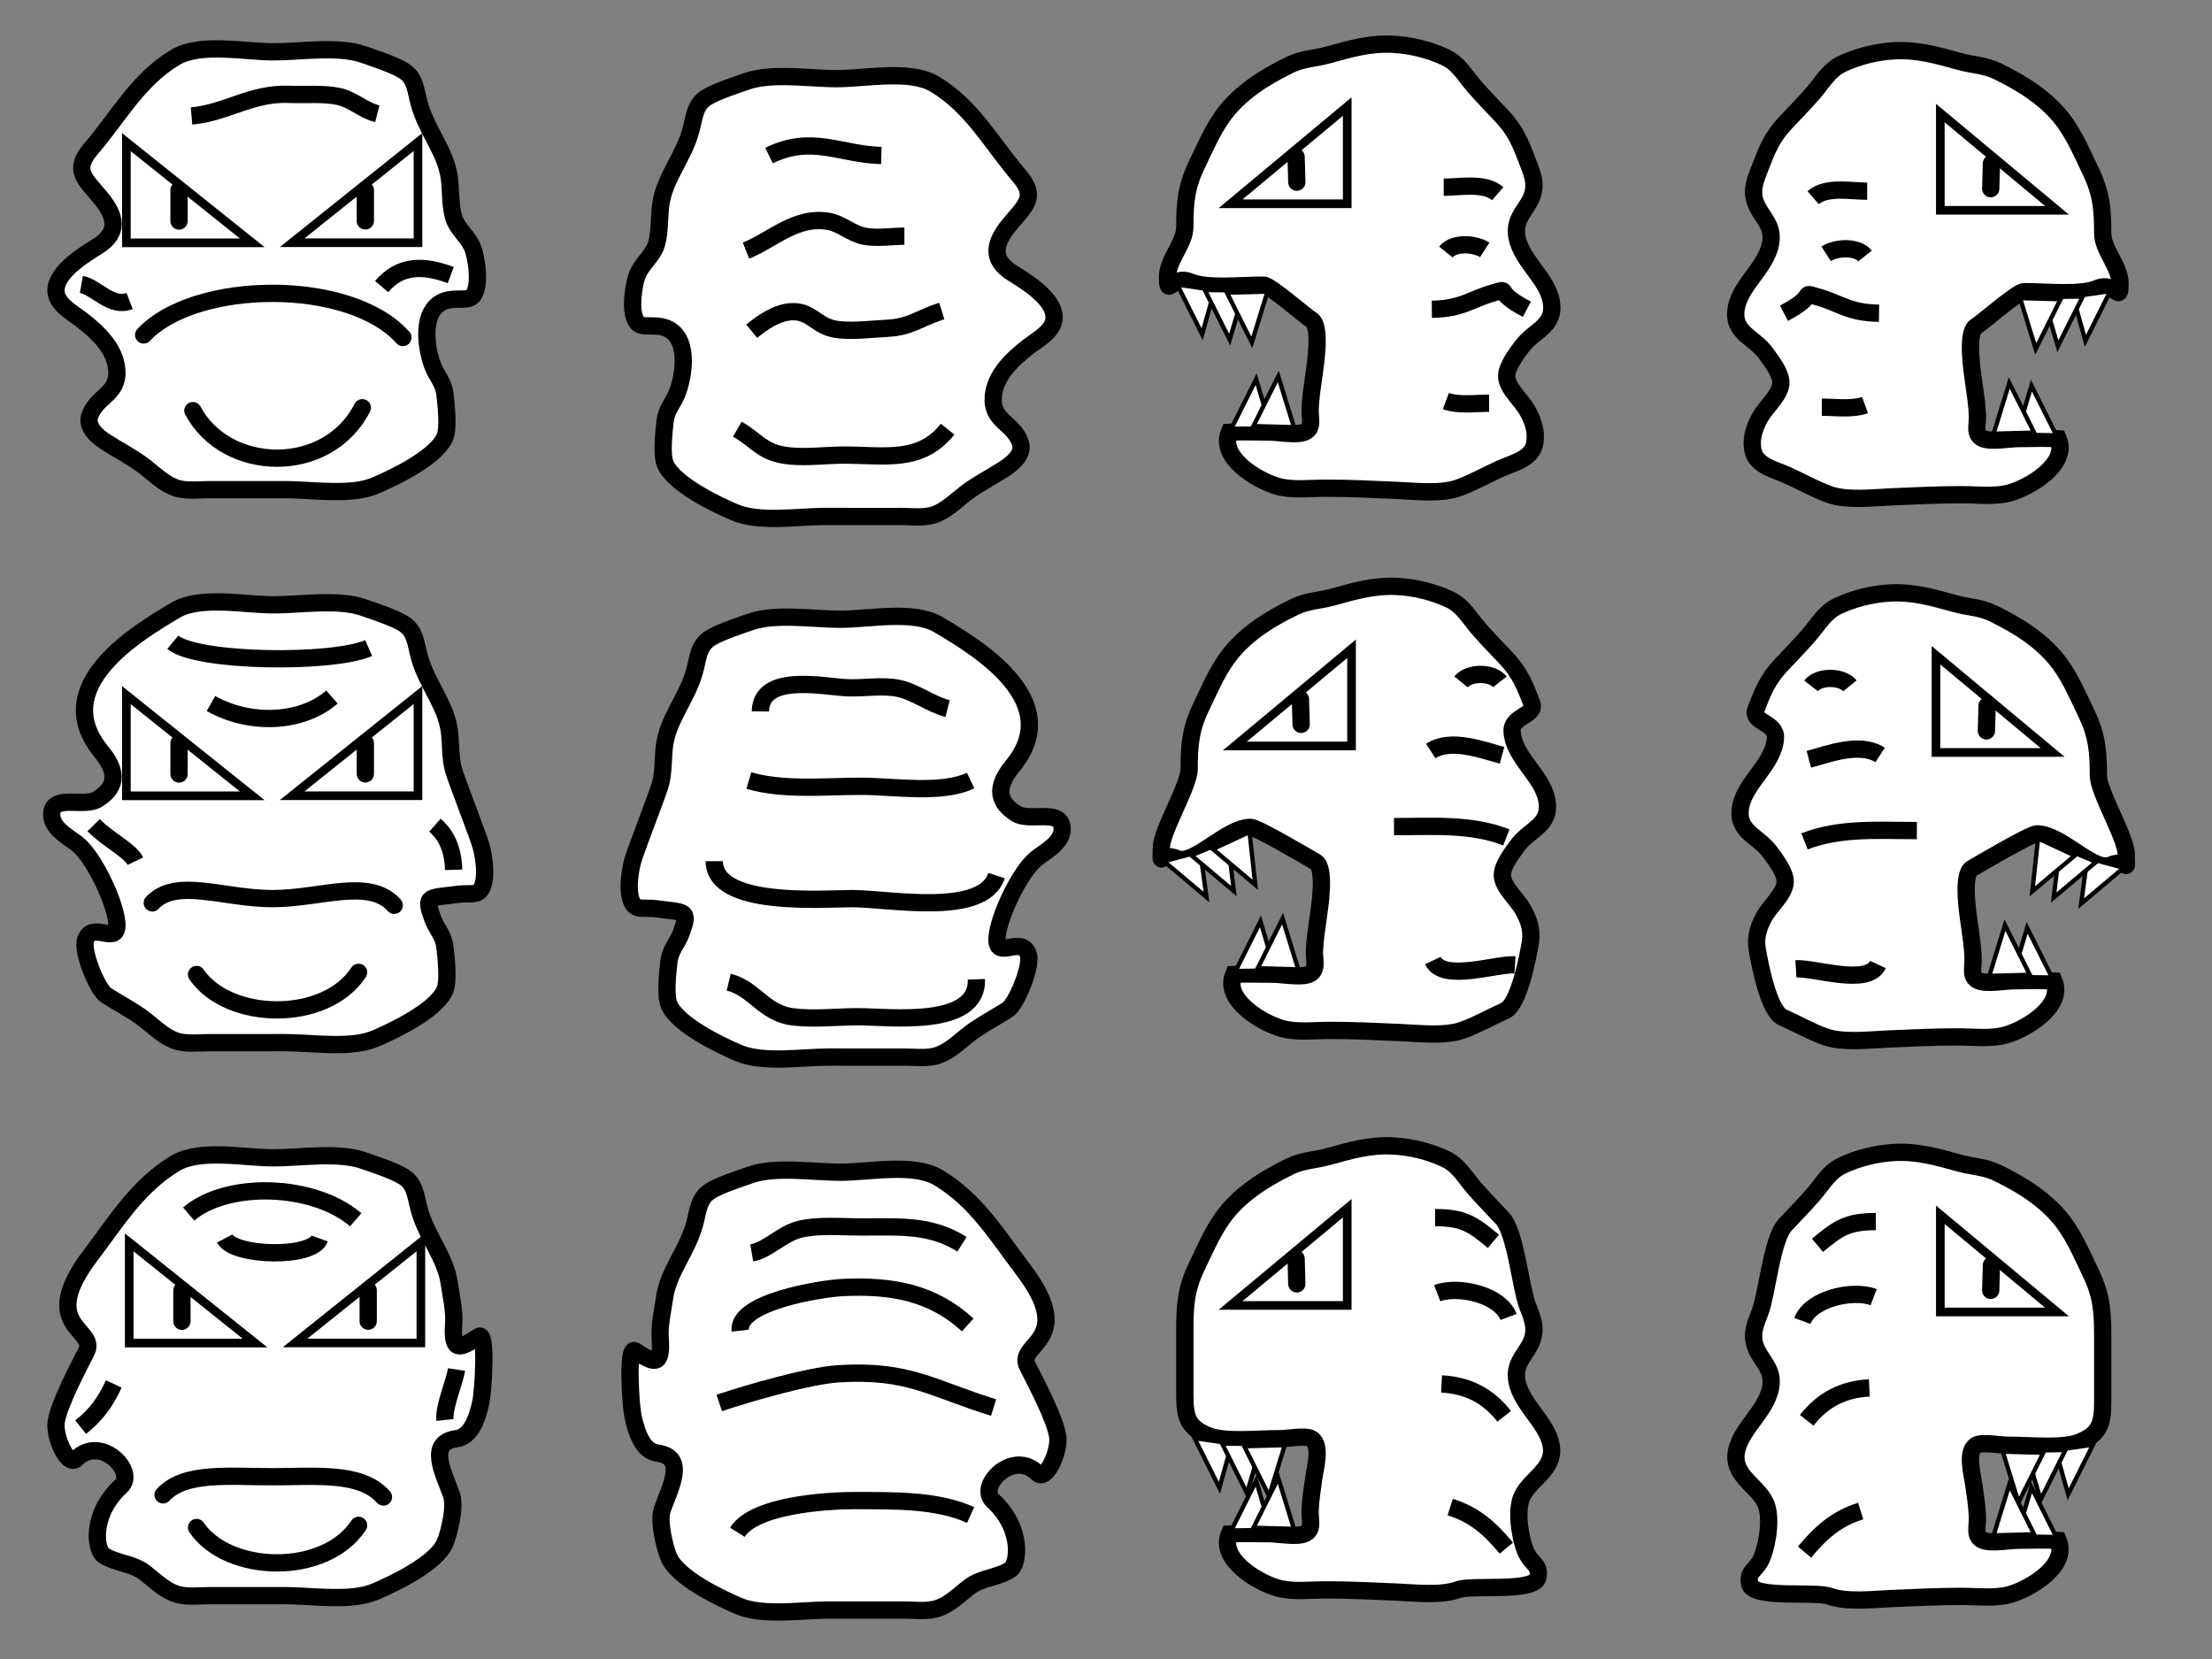 <?xml version="1.0" encoding="utf-8"?>
<!-- Generator: Adobe Illustrator 13.0.0, SVG Export Plug-In . SVG Version: 6.00 Build 14948)  -->
<!DOCTYPE svg PUBLIC "-//W3C//DTD SVG 1.1//EN" "http://www.w3.org/Graphics/SVG/1.1/DTD/svg11.dtd">
<svg version="1.1" xmlns="http://www.w3.org/2000/svg" xmlns:xlink="http://www.w3.org/1999/xlink" x="0px" y="0px"
     width="128px"
     height="96px" viewBox="0 0 128 96" enable-background="new 0 0 128 96" xml:space="preserve">
<rect x="0" y="0" width="128" height="96" fill="#808080" stroke="none"/>
<g id="Colorear">
	<path fill="#FFFFFF" stroke="#000000" d="M10.27-67.74C9.531-67.953,8.965-68.545,8.371-69c-0.716-0.549-1.483-0.928-2.233-1.411
		c-0.495-0.318-1.167-0.868-0.939-1.533c0.396-1.158,1.686-1.23,1.559-2.672c-0.109-1.24-1.111-2.163-2.044-2.885
		c-0.548-0.425-1.586-0.956-1.467-1.831c0.14-1.026,1.626-1.933,2.403-2.417c1.282-0.799,1.034-1.752,0.194-2.779
		c-0.913-1.115-1.661-1.6-0.583-2.855c1.584-1.843,2.726-4.018,4.899-5.307c1.431-0.85,3.994-0.31,5.674-0.31
		c1.547,0,3.713-0.354,5.167,0.144c0.661,0.226,1.802,0.604,2.337,0.936c0.712,0.441,0.704,1.134,0.929,1.938
		c0.441,1.574,1.51,2.722,1.729,4.236c0.105,0.723,0.045,1.632,0.257,2.329c0.217,0.714,0.919,1.156,1.148,1.896
		c0.169,0.548,0.304,1.526,0.183,2.104c-0.201,0.964-0.652,0.638-1.5,0.75c-1.711,0.225-1.531,2.473-1.067,3.769
		c0.251,0.7,0.648,0.974,0.734,1.731c0.068,0.597,0.222,1.952-0.015,2.481c-0.523,1.169-2.905,2.304-3.983,2.771
		c-1.447,0.626-3.657,0.248-5.253,0.248c-1.459,0-2.919,0.008-4.378,0.002c-0.562-0.002-1.197,0.081-1.747-0.048
		C10.339-67.721,10.304-67.73,10.27-67.74z"/>
    <path fill="#FFFFFF" stroke="#000000" d="M10.27-35.74C9.531-35.953,8.965-36.545,8.371-37c-0.716-0.55-1.483-0.929-2.233-1.412
		c-0.495-0.318-1.413-2.533-1.185-3.199c0.396-1.158,1.932,0.437,1.805-1.006c-0.109-1.24-1.357-3.828-2.29-4.551
		C3.919-47.594,2.881-48.125,3-49c0.14-1.026,1.873-0.267,2.649-0.75c1.282-0.799,1.034-1.752,0.194-2.779
		c-3.095-3.782,2.144-6.874,4.316-8.162C11.591-61.54,14.154-61,15.834-61c1.547,0,3.713-0.354,5.167,0.144
		c0.661,0.226,1.802,0.604,2.337,0.936c0.712,0.441,0.704,1.134,0.929,1.938c0.441,1.574,1.51,2.722,1.729,4.236
		c0.105,0.723,0.045,1.632,0.257,2.329c0.217,0.714,1.336,3.573,1.564,4.313C27.986-46.557,28.121-45.578,28-45
		c-0.201,0.965-0.652,0.639-1.5,0.75c-1.711,0.225-1.947,0.057-1.484,1.352c0.251,0.701,0.648,0.975,0.734,1.732
		c0.068,0.596,0.222,1.951-0.015,2.48c-0.523,1.169-2.905,2.305-3.983,2.771c-1.447,0.626-3.657,0.248-5.253,0.248
		c-1.459,0-2.919,0.008-4.378,0.002c-0.562-0.002-1.197,0.08-1.747-0.049C10.339-35.721,10.304-35.73,10.27-35.74z"/>
    <path fill="#FFFFFF" stroke="#000000" d="M10.27-3.74C9.531-3.953,8.965-4.545,8.371-5C7.654-5.55,6.75-5.517,6-6
		c-0.495-0.318-0.757-2.383,1-4c0.916-0.843-1.167-2.999-2.583-1.583c-0.491,0.491-1.286-1.249-1.167-2.125
		c0.14-1.025,1.34-3.265,1.75-4.083c0.667-1.333-2.917-1.417,0.261-5.594c1.472-1.935,2.726-4.018,4.899-5.307
		C11.591-29.54,14.154-29,15.834-29c1.547,0,3.713-0.354,5.167,0.144c0.661,0.226,1.802,0.604,2.337,0.937
		c0.712,0.441,0.704,1.134,0.929,1.938c0.441,1.574,1.51,2.723,1.729,4.236c0.105,0.724,0.31,1.604,0.257,2.33
		c-0.127,1.75,0.389,1.438,1.456,0.75c0.482-0.311,0.246,3.172,0.125,3.75c-0.201,0.964-0.568,2.055-1.417,2.167
		c-1.711,0.225-0.755,1.955-0.292,3.25c0.251,0.701-0.153,2.284-0.39,2.813c-0.523,1.169-2.905,2.305-3.983,2.771
		c-1.447,0.626-3.657,0.248-5.253,0.248c-1.459,0-2.919,0.008-4.378,0.002c-0.562-0.002-1.197,0.08-1.747-0.049
		C10.339-3.721,10.304-3.73,10.27-3.74z"/>
    <path fill="#FFFFFF" stroke="#000000" d="M54.185-34.906c0.738-0.213,1.305-0.805,1.899-1.26c0.716-0.55,1.483-0.929,2.233-1.412
		c0.495-0.318,1.413-2.533,1.185-3.199c-0.396-1.158-1.932,0.437-1.805-1.006c0.109-1.24,1.357-3.828,2.29-4.551
		c0.548-0.426,1.586-0.957,1.467-1.832c-0.14-1.026-1.873-0.267-2.649-0.75c-1.282-0.799-1.034-1.752-0.194-2.779
		c3.095-3.782-2.144-6.874-4.316-8.162c-1.431-0.849-3.994-0.309-5.674-0.309c-1.547,0-3.713-0.354-5.167,0.144
		c-0.661,0.226-1.802,0.604-2.337,0.936c-0.712,0.441-0.704,1.134-0.929,1.938c-0.441,1.574-1.51,2.722-1.729,4.236
		c-0.105,0.723-0.045,1.632-0.257,2.329c-0.217,0.714-1.336,3.573-1.564,4.313c-0.169,0.547-0.304,1.525-0.183,2.104
		c0.201,0.965,0.652,0.639,1.5,0.75c1.711,0.225,1.947,0.057,1.484,1.352c-0.251,0.701-0.648,0.975-0.734,1.732
		c-0.068,0.596-0.222,1.951,0.015,2.48c0.523,1.169,2.905,2.305,3.983,2.771c1.447,0.626,3.657,0.248,5.253,0.248
		c1.459,0,2.919,0.008,4.378,0.002c0.562-0.002,1.197,0.08,1.747-0.049C54.115-34.887,54.15-34.896,54.185-34.906z"/>
    <path fill="#FFFFFF" stroke="#000000" d="M54.185-2.906c0.738-0.213,1.305-0.805,1.899-1.26c0.716-0.55,1.62-0.517,2.371-1
		c0.495-0.318,0.757-2.383-1-4c-0.916-0.843,1.167-2.999,2.583-1.583c0.491,0.491,1.286-1.249,1.167-2.125
		c-0.14-1.025-1.34-3.265-1.75-4.083c-0.667-1.333,2.917-1.417-0.261-5.594c-1.472-1.935-2.726-4.018-4.899-5.307
		c-1.431-0.849-3.994-0.309-5.674-0.309c-1.547,0-3.713-0.354-5.167,0.144c-0.661,0.226-1.802,0.604-2.337,0.937
		c-0.712,0.441-0.704,1.134-0.929,1.938c-0.441,1.574-1.51,2.723-1.729,4.236c-0.105,0.724-0.31,1.604-0.257,2.33
		c0.127,1.75-0.389,1.438-1.456,0.75c-0.482-0.311-0.246,3.172-0.125,3.75c0.201,0.964,0.568,2.055,1.417,2.167
		c1.711,0.225,0.755,1.955,0.292,3.25c-0.251,0.701,0.153,2.284,0.39,2.813c0.523,1.169,2.905,2.305,3.983,2.771
		c1.447,0.626,3.657,0.248,5.253,0.248c1.459,0,2.919,0.008,4.378,0.002c0.562-0.002,1.197,0.08,1.747-0.049
		C54.115-2.887,54.15-2.896,54.185-2.906z"/>
    <path fill="#FFFFFF" stroke="#000000" d="M53.967-66.187c0.738-0.213,1.305-0.806,1.899-1.261c0.716-0.549,1.483-0.928,2.233-1.411
		c0.495-0.318,1.167-0.868,0.939-1.533c-0.396-1.158-1.686-1.23-1.559-2.672c0.109-1.24,1.111-2.163,2.044-2.885
		c0.548-0.425,1.586-0.956,1.467-1.831c-0.14-1.026-1.626-1.933-2.403-2.417c-1.282-0.799-1.034-1.752-0.194-2.779
		c0.913-1.115,1.661-1.6,0.583-2.855c-1.584-1.843-2.726-4.018-4.899-5.307c-1.431-0.849-3.994-0.309-5.674-0.309
		c-1.547,0-3.713-0.354-5.167,0.144c-0.661,0.226-1.802,0.604-2.337,0.936c-0.712,0.441-0.704,1.134-0.929,1.938
		c-0.441,1.574-1.51,2.722-1.729,4.236c-0.105,0.723-0.045,1.632-0.257,2.329c-0.217,0.714-0.919,1.156-1.148,1.896
		c-0.169,0.548-0.304,1.526-0.183,2.104c0.201,0.964,0.652,0.638,1.5,0.75c1.711,0.225,1.531,2.473,1.067,3.769
		c-0.251,0.7-0.648,0.974-0.734,1.731c-0.068,0.597-0.222,1.952,0.015,2.481c0.523,1.169,2.905,2.304,3.983,2.771
		c1.447,0.626,3.657,0.248,5.253,0.248c1.459,0,2.919,0.008,4.378,0.002c0.563-0.002,1.197,0.081,1.747-0.048
		C53.898-66.167,53.933-66.177,53.967-66.187z"/>
    <path fill="#FFFFFF" stroke="#000000" d="M74.117-77.5c0.381,0,1.429-0.192,1.758-0.004c0.615,0.351,0.227,2.71,0.141,3.325
		c-0.086,0.618-0.18,1.207-0.203,1.828c-0.021,0.591,0.203,1.124-0.312,1.352c-0.476,0.21-1.541,0-2.073,0
		c-0.76,0-1.537-0.039-2.291,0.011c-0.615,1.457,1.605,2.791,2.785,3.128c0.85,0.243,1.893,0.111,2.799,0.111
		c1.377,0,2.734,0.066,4.104,0.126c1.092,0.048,2.539,0.223,3.563-0.141c0.84-0.298,1.649-0.767,2.453-1.125
		c0.79-0.352,1.823-0.561,1.973-1.488c0.108-0.683-0.11-1.294-0.436-1.872c-0.32-0.573-1.152-1.274-1.191-1.942
		c-0.033-0.566,0.563-1.324,0.873-1.749c0.717-0.984,2.002-1.178,1.691-2.684c-0.285-1.39-1.927-2.451-2.001-3.936
		c-0.044-0.886,0.61-1.332,0.892-2.065c0.287-0.75,0.014-1.344-0.254-2.045c-0.398-1.043-0.682-1.754-1.453-2.583
		c-0.547-0.586-1.098-1.141-1.623-1.747c-0.549-0.631-0.91-1.329-1.682-1.688c-0.93-0.433-1.98-0.696-3.02-0.75
		c-1.35-0.07-2.477,0.265-3.737,0.612c-0.793,0.219-1.472,0.209-2.224,0.574c-1.467,0.711-2.957,1.64-3.918,3
		c-0.609,0.865-1.029,1.855-1.481,2.795c-0.603,1.252-0.688,2.183-0.688,3.583c0,0.959,0.002,1.918,0,2.877
		c-0.002,1.295,0.213,1.853,1.313,2.309C70.855-77.281,72.725-77.5,74.117-77.5z"/>
    <path fill="#FFFFFF" stroke="#000000" d="M74.367-46.125c0.381,0,1.429-0.192,1.758-0.004c0.615,0.351,0.227,2.71,0.141,3.324
		c-0.086,0.617-0.18,1.207-0.203,1.828c-0.021,0.591,0.203,1.123-0.312,1.352c-0.476,0.21-1.541,0-2.073,0
		c-0.76,0-1.537-0.039-2.291,0.011c-0.615,1.456,1.605,2.79,2.785,3.128c0.85,0.243,1.893,0.111,2.799,0.111
		c1.377,0,2.734,0.066,4.104,0.127c1.092,0.048,2.539,0.223,3.563-0.141c0.84-0.299,1.649-0.768,2.453-1.125
		c0.79-0.352,1.322-3.063,1.471-3.99c0.109-0.682-0.109-1.293-0.435-1.871c-0.321-0.572-1.153-1.273-1.19-1.943
		c-0.033-0.566,0.563-1.324,0.873-1.748c0.717-0.984,2-1.177,1.69-2.684c-0.285-1.39-1.927-2.451-2.001-3.936
		c-0.044-0.886,1.406-0.908,1.139-1.609c-0.398-1.043-0.682-1.754-1.453-2.583c-0.547-0.586-1.098-1.141-1.623-1.747
		c-0.549-0.631-0.91-1.329-1.682-1.688c-0.93-0.433-1.98-0.696-3.02-0.75c-1.35-0.07-2.477,0.265-3.737,0.612
		c-0.793,0.219-1.472,0.209-2.224,0.574c-1.467,0.711-2.957,1.64-3.918,3c-0.609,0.865-1.029,1.855-1.481,2.795
		c-0.603,1.252-0.688,2.183-0.688,3.583c0,0.959,0.002,1.918,0,2.877c-0.002,1.295,0.213,1.853,1.313,2.309
		C71.105-45.906,72.975-46.125,74.367-46.125z"/>
    <path fill="#FFFFFF" stroke="#000000" d="M74.117-13.75c0.381,0,1.429-0.192,1.758-0.004c0.615,0.351,0.227,2.71,0.141,3.324
		c-0.086,0.617-0.18,1.207-0.203,1.828c-0.021,0.591,0.203,1.123-0.312,1.352c-0.476,0.21-1.541,0-2.073,0
		c-0.76,0-1.537-0.039-2.291,0.011c-0.615,1.456,1.605,2.79,2.785,3.128C74.771-3.868,75.813-4,76.721-4
		c1.377,0,2.734,0.066,4.104,0.127c1.092,0.048,2.539,0.223,3.563-0.141c0.84-0.299,4.465,0.193,4.613-0.735
		c0.109-0.682-0.299-0.714-0.623-1.292C88.057-6.614,87.708-8.25,88-9.208c0.355-1.165,2.061-1.702,1.75-3.208
		c-0.285-1.391-1.928-2.451-2.001-3.937c-0.044-0.886,0.61-1.331,0.892-2.065c0.287-0.75,0.014-1.344-0.254-2.045
		c-0.398-1.043-0.681-4.212-1.451-5.041c-0.547-0.586-1.099-1.141-1.623-1.746c-0.549-0.631-0.91-1.328-1.683-1.688
		c-0.93-0.433-1.981-0.696-3.019-0.75c-1.35-0.07-2.478,0.265-3.738,0.612c-0.793,0.22-1.473,0.209-2.225,0.573
		c-1.467,0.712-2.955,1.641-3.916,3c-0.61,0.865-1.03,1.855-1.482,2.796c-0.604,1.253-0.688,2.183-0.688,3.583
		c0,0.959,0.002,1.918,0,2.877c-0.004,1.295,0.213,1.853,1.313,2.309C70.855-13.531,72.725-13.75,74.117-13.75z"/>
    <path fill="#FFFFFF" stroke="#000000" d="M10.27,28.26C9.531,28.047,8.965,27.455,8.371,27c-0.716-0.55-1.483-0.929-2.233-1.412
		c-0.495-0.318-1.167-0.867-0.939-1.533c0.396-1.158,1.686-1.229,1.559-2.672c-0.109-1.24-1.111-2.162-2.044-2.885
		c-0.548-0.426-1.586-0.956-1.467-1.832c0.14-1.025,1.626-1.933,2.403-2.416c1.282-0.799,1.034-1.753,0.194-2.779
		c-0.913-1.115-1.661-1.6-0.583-2.855c1.584-1.844,2.726-4.018,4.899-5.307C11.591,2.46,14.154,3,15.834,3
		C17.381,3,19.547,2.646,21,3.144c0.661,0.226,1.802,0.604,2.337,0.937c0.712,0.441,0.704,1.134,0.929,1.938
		c0.441,1.574,1.51,2.723,1.729,4.236c0.105,0.724,0.045,1.633,0.257,2.33c0.217,0.714,0.919,1.156,1.148,1.896
		c0.169,0.548,0.304,1.526,0.183,2.104c-0.201,0.964-0.652,0.638-1.5,0.75c-1.711,0.225-1.531,2.473-1.067,3.768
		c0.251,0.701,0.648,0.975,0.734,1.732c0.068,0.596,0.222,1.951-0.015,2.48c-0.523,1.169-2.905,2.305-3.983,2.771
		c-1.447,0.626-3.657,0.248-5.253,0.248c-1.459,0-2.919,0.008-4.378,0.002c-0.562-0.002-1.197,0.08-1.747-0.049
		C10.339,28.279,10.304,28.27,10.27,28.26z"/>
    <path fill="#FFFFFF" stroke="#000000" d="M10.27,60.26C9.531,60.047,8.965,59.455,8.371,59c-0.716-0.55-1.483-0.93-2.233-1.412
		c-0.495-0.318-1.413-2.533-1.185-3.199c0.396-1.158,1.932,0.438,1.805-1.006c-0.109-1.24-1.357-3.828-2.29-4.551
		C3.919,48.406,2.881,47.875,3,47c0.14-1.026,1.873-0.267,2.649-0.75c1.282-0.799,1.034-1.753,0.194-2.779
		c-3.095-3.782,2.144-6.873,4.316-8.162C11.591,34.46,14.154,35,15.834,35c1.547,0,3.713-0.354,5.167,0.144
		c0.661,0.226,1.802,0.604,2.337,0.937c0.712,0.441,0.704,1.134,0.929,1.938c0.441,1.574,1.51,2.723,1.729,4.236
		c0.105,0.724,0.045,1.633,0.257,2.33c0.217,0.714,1.336,3.572,1.564,4.313C27.986,49.443,28.121,50.422,28,51
		c-0.201,0.965-0.652,0.639-1.5,0.75c-1.711,0.225-1.947,0.057-1.484,1.352c0.251,0.701,0.648,0.976,0.734,1.732
		c0.068,0.596,0.222,1.951-0.015,2.48c-0.523,1.168-2.905,2.305-3.983,2.771c-1.447,0.626-3.657,0.248-5.253,0.248
		c-1.459,0-2.919,0.008-4.378,0.002c-0.562-0.002-1.197,0.08-1.747-0.049C10.339,60.279,10.304,60.27,10.27,60.26z"/>
    <path fill="#FFFFFF" stroke="#000000" d="M10.27,92.26C9.531,92.047,8.965,91.455,8.371,91C7.654,90.45,6.75,90.482,6,90
		c-0.495-0.318-0.757-2.383,1-4c0.916-0.844-1.167-2.999-2.583-1.583c-0.491,0.491-1.286-1.249-1.167-2.125
		c0.14-1.024,1.34-3.265,1.75-4.083c0.667-1.333-2.917-1.417,0.261-5.594c1.472-1.936,2.726-4.018,4.899-5.307
		C11.591,66.46,14.154,67,15.834,67c1.547,0,3.713-0.354,5.167,0.145c0.661,0.226,1.802,0.604,2.337,0.937
		c0.712,0.44,0.704,1.134,0.929,1.938c0.441,1.573,1.51,2.723,1.729,4.235c0.105,0.724,0.31,1.604,0.257,2.33
		c-0.127,1.75,0.389,1.438,1.456,0.75c0.482-0.312,0.246,3.172,0.125,3.75c-0.201,0.964-0.568,2.056-1.417,2.167
		c-1.711,0.225-0.755,1.955-0.292,3.25c0.251,0.701-0.153,2.284-0.39,2.813c-0.523,1.17-2.905,2.306-3.983,2.771
		c-1.447,0.626-3.657,0.248-5.253,0.248c-1.459,0-2.919,0.008-4.378,0.002c-0.562-0.002-1.197,0.08-1.747-0.049
		C10.339,92.279,10.304,92.27,10.27,92.26z"/>
    <g>
		<path fill="#FFFFFF" stroke="#000000" d="M54.185,61.094c0.738-0.213,1.305-0.805,1.899-1.26c0.716-0.55,1.483-0.93,2.233-1.412
			c0.495-0.318,1.413-2.533,1.185-3.199c-0.396-1.158-1.932,0.438-1.805-1.006c0.109-1.24,1.357-3.828,2.29-4.551
			c0.548-0.426,1.586-0.957,1.467-1.832c-0.14-1.026-1.873-0.267-2.649-0.75c-1.282-0.799-1.034-1.753-0.194-2.779
			c3.095-3.782-2.144-6.873-4.316-8.162c-1.431-0.849-3.994-0.309-5.674-0.309c-1.547,0-3.713-0.354-5.167,0.144
			c-0.661,0.226-1.802,0.604-2.337,0.937c-0.712,0.441-0.704,1.134-0.929,1.938c-0.441,1.574-1.51,2.723-1.729,4.236
			c-0.105,0.724-0.045,1.633-0.257,2.33c-0.217,0.714-1.336,3.572-1.564,4.313c-0.169,0.547-0.304,1.524-0.183,2.104
			c0.201,0.965,0.652,0.639,1.5,0.75c1.711,0.225,1.947,0.057,1.484,1.352c-0.251,0.701-0.648,0.976-0.734,1.732
			c-0.068,0.596-0.222,1.951,0.015,2.48c0.523,1.168,2.905,2.305,3.983,2.771c1.447,0.626,3.657,0.248,5.253,0.248
			c1.459,0,2.919,0.009,4.378,0.002c0.562-0.002,1.197,0.08,1.747-0.049C54.115,61.113,54.15,61.104,54.185,61.094z"/>
	</g>
    <g>
		<path fill="#FFFFFF" stroke="#000000" d="M54.185,93.094c0.738-0.213,1.305-0.805,1.899-1.26c0.716-0.55,1.62-0.518,2.371-1
			c0.495-0.318,0.757-2.383-1-4c-0.916-0.843,1.167-2.999,2.583-1.583c0.491,0.491,1.286-1.249,1.167-2.125
			c-0.14-1.024-1.34-3.265-1.75-4.083c-0.667-1.333,2.917-1.417-0.261-5.594c-1.472-1.936-2.726-4.018-4.899-5.307
			c-1.431-0.85-3.994-0.31-5.674-0.31c-1.547,0-3.713-0.354-5.167,0.144c-0.661,0.227-1.802,0.604-2.337,0.938
			c-0.712,0.441-0.704,1.134-0.929,1.938c-0.441,1.574-1.51,2.724-1.729,4.236c-0.105,0.725-0.31,1.604-0.257,2.33
			c0.127,1.75-0.389,1.438-1.456,0.75c-0.482-0.311-0.246,3.172-0.125,3.75c0.201,0.964,0.568,2.055,1.417,2.167
			c1.711,0.226,0.755,1.955,0.292,3.25c-0.251,0.701,0.153,2.284,0.39,2.813c0.523,1.168,2.905,2.305,3.983,2.771
			c1.447,0.626,3.657,0.248,5.253,0.248c1.459,0,2.919,0.008,4.378,0.002c0.562-0.002,1.197,0.08,1.747-0.049
			C54.115,93.113,54.15,93.104,54.185,93.094z"/>
	</g>
    <path fill="#FFFFFF" stroke="#000000" d="M53.967,29.813c0.738-0.214,1.305-0.806,1.899-1.261c0.716-0.549,1.483-0.928,2.233-1.411
		c0.495-0.318,1.167-0.868,0.939-1.533c-0.396-1.158-1.686-1.229-1.559-2.673c0.109-1.239,1.111-2.162,2.044-2.885
		c0.548-0.425,1.586-0.955,1.467-1.831c-0.14-1.026-1.626-1.933-2.403-2.417c-1.282-0.799-1.034-1.752-0.194-2.779
		c0.913-1.115,1.661-1.6,0.583-2.855c-1.584-1.843-2.726-4.018-4.899-5.307c-1.431-0.848-3.994-0.309-5.674-0.309
		c-1.547,0-3.713-0.354-5.167,0.145c-0.661,0.226-1.802,0.604-2.337,0.936c-0.712,0.441-0.704,1.135-0.929,1.938
		c-0.441,1.573-1.51,2.722-1.729,4.236c-0.105,0.724-0.045,1.632-0.257,2.329c-0.217,0.715-0.919,1.156-1.148,1.896
		c-0.169,0.547-0.304,1.525-0.183,2.104c0.201,0.965,0.652,0.639,1.5,0.75c1.711,0.225,1.531,2.473,1.067,3.769
		c-0.251,0.7-0.648,0.974-0.734,1.731c-0.068,0.597-0.222,1.952,0.015,2.48c0.523,1.17,2.905,2.305,3.983,2.771
		c1.447,0.627,3.657,0.248,5.253,0.248c1.459,0,2.919,0.008,4.378,0.002c0.563-0.002,1.197,0.081,1.747-0.048
		C53.898,29.832,53.933,29.823,53.967,29.813z"/>
    <path fill="#FFFFFF" stroke="#000000" d="M73.117,16.5c0.381,0,2.429,1.808,2.758,1.996c0.615,0.351,0.227,2.71,0.141,3.324
		c-0.086,0.617-0.18,1.207-0.203,1.828c-0.021,0.591,0.203,1.123-0.312,1.352c-0.476,0.21-1.541,0-2.073,0
		c-0.76,0-1.537-0.039-2.291,0.011c-0.615,1.456,1.605,2.79,2.785,3.128c0.85,0.243,1.893,0.111,2.799,0.111
		c1.377,0,2.734,0.066,4.104,0.127c1.092,0.048,2.539,0.223,3.563-0.141c0.84-0.299,1.649-0.768,2.453-1.125
		c0.79-0.352,1.823-0.561,1.973-1.488c0.108-0.682-0.11-1.293-0.436-1.871c-0.32-0.573-1.152-1.274-1.191-1.943
		c-0.033-0.566,0.563-1.324,0.873-1.748c0.717-0.984,2.002-1.178,1.691-2.684c-0.285-1.391-1.927-2.451-2.001-3.937
		c-0.044-0.886,0.61-1.331,0.892-2.065c0.287-0.75,0.014-1.344-0.254-2.045c-0.398-1.043-0.682-1.755-1.453-2.584
		C86.389,6.16,85.837,5.605,85.313,5c-0.549-0.631-0.91-1.328-1.683-1.688c-0.93-0.433-1.981-0.696-3.019-0.75
		c-1.35-0.07-2.478,0.265-3.738,0.612c-0.793,0.22-1.473,0.209-2.225,0.573c-1.467,0.712-2.955,1.641-3.916,3
		c-0.61,0.865-1.03,1.855-1.482,2.796c-0.604,1.253-0.688,2.183-0.688,3.583c0,0.959-0.998,1.918-1,2.877
		c-0.004,1.295,0.213-0.147,1.313,0.309C69.855,16.719,71.725,16.5,73.117,16.5z"/>
    <path fill="#FFFFFF" stroke="#000000" d="M72.367,47.875c0.381,0,3.429,1.809,3.758,1.996c0.615,0.352,0.227,2.71,0.141,3.324
		c-0.086,0.617-0.18,1.207-0.203,1.828c-0.021,0.59,0.203,1.123-0.312,1.352c-0.476,0.21-1.541,0-2.073,0
		c-0.76,0-1.537-0.039-2.291,0.012c-0.615,1.455,1.605,2.789,2.785,3.127c0.85,0.243,1.893,0.111,2.799,0.111
		c1.377,0,2.734,0.066,4.104,0.127c1.092,0.048,2.539,0.223,3.563-0.141c0.84-0.299,1.649-0.769,2.453-1.125
		c0.79-0.353,1.322-3.063,1.471-3.99c0.109-0.682-0.109-1.293-0.435-1.871c-0.321-0.572-1.153-1.273-1.19-1.943
		c-0.033-0.565,0.563-1.324,0.873-1.748c0.717-0.983,2-1.178,1.69-2.684c-0.285-1.391-1.927-2.451-2.001-3.936
		c-0.044-0.887,1.406-0.908,1.139-1.609c-0.398-1.043-0.682-1.755-1.453-2.584c-0.547-0.586-1.098-1.141-1.623-1.746
		c-0.549-0.631-0.91-1.328-1.682-1.688c-0.93-0.433-1.98-0.696-3.02-0.75c-1.35-0.07-2.477,0.265-3.737,0.612
		c-0.793,0.22-1.472,0.209-2.224,0.573c-1.467,0.712-2.957,1.641-3.918,3c-0.609,0.865-1.029,1.855-1.481,2.796
		c-0.603,1.253-0.688,2.183-0.688,3.583c0,0.959-1.608,3.595-1.61,4.554c-0.003,1.295-0.177,0.176,0.924,0.633
		C69.105,50.094,70.975,47.875,72.367,47.875z"/>
    <path fill="#FFFFFF" stroke="#000000" d="M74.117,83.25c0.381,0,1.429-0.191,1.758-0.004c0.615,0.352,0.227,1.71,0.141,2.324
		c-0.086,0.617-0.18,1.207-0.203,1.828c-0.021,0.59,0.203,1.123-0.312,1.352c-0.476,0.21-1.541,0-2.073,0
		c-0.76,0-1.537-0.039-2.291,0.012c-0.615,1.455,1.605,2.789,2.785,3.127C74.771,92.132,75.813,92,76.721,92
		c1.377,0,2.734,0.066,4.104,0.127c1.092,0.048,2.539,0.223,3.563-0.141c0.84-0.299,4.465,0.191,4.612-0.735
		c0.108-0.683-0.299-0.714-0.623-1.292c-0.321-0.572-0.669-2.209-0.377-3.167c0.354-1.165,2.06-1.702,1.75-3.208
		c-0.285-1.391-1.927-2.451-2.001-3.938c-0.044-0.885,0.611-1.33,0.893-2.064c0.287-0.75,0.014-1.344-0.256-2.045
		c-0.398-1.043-0.68-4.212-1.451-5.041c-0.547-0.586-1.098-1.141-1.623-1.746c-0.549-0.631-0.91-1.328-1.682-1.688
		c-0.93-0.434-1.98-0.696-3.02-0.75c-1.35-0.07-2.477,0.265-3.737,0.611c-0.793,0.221-1.472,0.209-2.224,0.573
		c-1.467,0.712-2.957,1.642-3.918,3c-0.609,0.864-1.029,1.854-1.481,2.796c-0.603,1.253-0.688,2.184-0.688,3.583
		c0,0.959,0.002,2.918,0,3.877c-0.002,1.295,0.213,1.853,1.313,2.31C70.855,83.469,72.725,83.25,74.117,83.25z"/>
    <path fill="#FFFFFF" stroke="#000000" d="M42.833-76.833c0.601-0.493,1.457-1.102,2.333-1.13c1.064-0.034,1.357,0.734,2.333,0.976
		c0.862,0.212,2.239,0.028,3.125-0.013c1.435-0.066,1.897-0.598,3.208-1"/>
    <path fill="#FFFFFF" stroke="#000000" d="M42.5-81.5c1.507-0.591,2.928-2.059,4.846-1.675c0.683,0.137,1.25,0.689,1.988,0.842
		c0.709,0.146,1.607,0,2.333,0"/>
    <path fill="#FFFFFF" stroke="#000000" d="M43.833-87c2.503-1.212,4.096-0.067,6.5,0"/>
    <path fill="#FFFFFF" stroke="#000000" d="M42-71.167c1.104,0.635,1.393,1.276,2.667,1.5c1.094,0.192,2.387,0,3.5,0
		c2.376,0,4.435,0.471,6-1.5"/>
    <path fill="#FFFFFF" stroke="#000000" d="M43.333-54.833c0.034-2.229,3.638-1.438,5-1.371c0.932,0.046,2.087-0.16,3,0.038
		c0.973,0.211,1.855,0.916,2.833,1.166"/>
    <path fill="#FFFFFF" stroke="#000000"
          d="M42.667-50.833c1.997,0.584,4.358,0.333,6.5,0.333c1.911,0,4.65,0.469,6.333-0.333"/>
    <path fill="#FFFFFF" stroke="#000000"
          d="M40.667-46.166c0.002,2.674,6.266,2.166,8,2.166c2.111,0,7.562,1.076,8.333-1.333"/>
    <path fill="#FFFFFF" stroke="#000000" d="M41.5-39.166c1.462,0.355,2.022,1.778,3.667,2c1.227,0.165,2.594,0,3.833,0
		c1.789,0,6.935,0.669,6.833-2.167"/>
    <path fill="#FFFFFF" stroke="#000000" d="M42.833-23.5c0.948-0.166,1.738-1.115,2.796-1.37c1.064-0.256,2.385-0.13,3.537-0.13
		c2.239,0,4.017-0.148,5.833,1"/>
    <path fill="#FFFFFF" stroke="#000000"
          d="M42.167-19c-0.191-1.647,4.643-2.441,6-2.5c2.857-0.123,5.127,0.317,7.167,2.167"/>
    <path fill="#FFFFFF" stroke="#000000"
          d="M40.953-14.816c1.649-0.554,5.178-1.578,6.889-1.688c4.075-0.26,5.449,0.864,8.986,1.953"
    />
    <path fill="#FFFFFF" stroke="#000000"
          d="M42-7.333c0.976-1.566,5.099-1.838,6.833-1.833C51.026-9.16,53.541-9.22,55.5-8.333"/>
    <path fill="#FFFFFF" stroke="#000000" d="M43.5,19.167c0.601-0.493,1.457-1.103,2.333-1.13c1.064-0.033,1.357,0.734,2.333,0.976
		c0.862,0.212,2.239,0.028,3.125-0.013c1.435-0.066,1.897-0.598,3.208-1"/>
    <path fill="#FFFFFF" stroke="#000000" d="M43.167,14.5c1.507-0.591,2.928-2.059,4.846-1.676c0.683,0.137,1.25,0.689,1.988,0.842
		c0.709,0.146,1.607,0.001,2.333,0.001"/>
    <path fill="#FFFFFF" stroke="#000000" d="M44.5,9c2.503-1.213,4.096-0.067,6.5,0"/>
    <path fill="#FFFFFF" stroke="#000000" d="M42.667,24.834c1.104,0.635,1.393,1.275,2.667,1.5c1.094,0.191,2.387,0,3.5,0
		c2.376,0,4.435,0.471,6-1.5"/>
    <path fill="#FFFFFF" stroke="#000000" d="M44,41.167c0.034-2.229,3.638-1.438,5-1.37c0.932,0.046,2.087-0.16,3,0.037
		c0.973,0.211,1.855,0.916,2.833,1.166"/>
    <path fill="#FFFFFF" stroke="#000000"
          d="M43.333,45.167c1.997,0.584,4.358,0.333,6.5,0.333c1.911,0,4.65,0.469,6.333-0.333"/>
    <path fill="#FFFFFF" stroke="#000000"
          d="M41.333,49.834c0.002,2.674,6.266,2.166,8,2.166c2.111,0,7.562,1.076,8.333-1.333"/>
    <path fill="#FFFFFF" stroke="#000000" d="M42.167,56.834c1.462,0.355,2.022,1.777,3.667,2c1.227,0.165,2.594,0,3.833,0
		c1.789,0,6.935,0.669,6.833-2.167"/>
    <path fill="#FFFFFF" stroke="#000000" d="M43.5,72.5c0.948-0.166,1.738-1.115,2.796-1.37C47.36,70.874,48.682,71,49.833,71
		c2.239,0,4.017-0.148,5.833,1"/>
    <path fill="#FFFFFF" stroke="#000000"
          d="M42.833,77c-0.191-1.646,4.643-2.441,6-2.5c2.857-0.123,5.127,0.316,7.167,2.167"/>
    <path fill="#FFFFFF" stroke="#000000"
          d="M41.62,81.184c1.649-0.554,5.178-1.578,6.889-1.688c4.075-0.26,5.449,0.863,8.986,1.953"
    />
    <path fill="#FFFFFF" stroke="#000000" d="M42.667,88.667c0.976-1.565,5.099-1.838,6.833-1.833c2.193,0.006,4.708-0.055,6.667,0.833
		"/>
    <path fill="#FFFFFF" stroke="#000000"
          d="M87.688-78.438c-2.045-1.063-0.854-1.25-1.933-0.95c-1.295,0.361-1.817,0.931-3.567,0.95"
    />
    <path fill="#FFFFFF" stroke="#000000" d="M83-81.75c0.456-0.573,1.669-0.5,2.25-0.125"/>
    <path fill="#FFFFFF" stroke="#000000" d="M82.875-85.5c0.969,0,2.355-0.292,3.125,0.375"/>
    <path fill="#FFFFFF" stroke="#000000" d="M83-73.125C83.723-72.859,84.702-73,85.5-73"/>
    <path fill="#FFFFFF" stroke="#000000" d="M86.125-56.875c-0.451-0.581-1.787-0.569-2.25,0"/>
    <path fill="#FFFFFF" stroke="#000000" d="M86.25-52.625c-1.139-0.308-2.958-1.006-4.125-0.25"/>
    <path fill="#FFFFFF" stroke="#000000" d="M86.5-47.875C84.453-48.677,82.232-48.5,80-48.5"/>
    <path fill="#FFFFFF" stroke="#000000" d="M87-40.5c-1.094-0.073-4.159,1.017-4.75-0.25"/>
    <path fill="#FFFFFF" stroke="#000000" d="M85.75-24.5c-1.218-1.02-1.753-1.37-3.375-1.375"/>
    <path fill="#FFFFFF" stroke="#000000" d="M86.625-20.125c-0.479-1.286-2.911-1.84-4.125-1.375"/>
    <path fill="#FFFFFF" stroke="#000000" d="M86.375-14.375c-0.926-1.178-2.079-1.793-3.625-1.875"/>
    <path fill="#FFFFFF" stroke="#000000" d="M86.5-6.75c-0.941-1.122-1.822-1.93-3.25-2.375"/>
    <path fill="#FFFFFF" stroke="#000000" d="M88.354,17.896c-2.045-1.063-0.854-1.251-1.933-0.95c-1.295,0.361-1.817,0.932-3.567,0.95
		"/>
    <path fill="#FFFFFF" stroke="#000000" d="M83.667,14.583c0.456-0.573,1.669-0.499,2.25-0.125"/>
    <path fill="#FFFFFF" stroke="#000000" d="M83.542,10.833c0.97,0,2.356-0.292,3.125,0.375"/>
    <path fill="#FFFFFF" stroke="#000000" d="M83.667,23.208c0.722,0.266,1.702,0.125,2.5,0.125"/>
    <path fill="#FFFFFF" stroke="#000000" d="M86.792,39.458c-0.451-0.581-1.787-0.569-2.25,0"/>
    <path fill="#FFFFFF" stroke="#000000" d="M86.917,43.708c-1.138-0.308-2.958-1.007-4.125-0.25"/>
    <path fill="#FFFFFF" stroke="#000000" d="M87.167,48.458c-2.047-0.802-4.269-0.625-6.5-0.625"/>
    <path fill="#FFFFFF" stroke="#000000" d="M87.667,55.833c-1.095-0.073-4.159,1.017-4.75-0.25"/>
    <path fill="#FFFFFF" stroke="#000000" d="M86.417,71.833c-1.218-1.021-1.753-1.37-3.375-1.375"/>
    <path fill="#FFFFFF" stroke="#000000" d="M87.292,76.208c-0.479-1.286-2.911-1.84-4.125-1.375"/>
    <path fill="#FFFFFF" stroke="#000000" d="M87.042,81.958c-0.926-1.179-2.079-1.793-3.625-1.875"/>
    <path fill="#FFFFFF" stroke="#000000" d="M87.167,89.583c-0.94-1.122-1.821-1.931-3.25-2.375"/>
    <path fill="#FFFFFF" stroke="#000000" d="M22.125-79c1.085-1.273,1.891-0.773,3.375-0.875"/>
    <path fill="#FFFFFF" stroke="#000000" d="M5-79.625c0.854,0.15,2.337,0.359,2.125,1.625"/>
    <path fill="#FFFFFF" stroke="#000000" d="M10.875-90.375c1.988-0.167,3.485-1.345,5.655-1.25c0.875,0.039,1.986-0.065,2.844,0.119
		c0.833,0.178,1.418,0.795,2.25,1.006"/>
    <path fill="#FFFFFF" stroke="#000000" d="M5.75-48c0.621,0.633,0.998,1.456,1.375,2.25"/>
    <path fill="#FFFFFF" stroke="#000000" d="M26-45.5c0.069-0.483-0.806-1.486-1.25-1.875"/>
    <path fill="#FFFFFF" stroke="#000000" d="M10.25-57.875c0.821-1.848,8.289-1.18,10-0.75"/>
    <path fill="#FFFFFF" stroke="#000000" d="M12-56.375c2.41,0,4.68-0.358,7-0.375"/>
    <path fill="#FFFFFF" stroke="#000000" d="M12.25-26.25c0.687,0.01,1.208-0.405,1.875-0.5c0.637-0.091,1.356,0,2,0
		c1.479,0,2.783,0.251,4.25,0.25"/>
    <path fill="#FFFFFF" stroke="#000000" d="M14.5-24.125c0.292,0,1.458,0,1.75,0"/>
    <path fill="#FFFFFF" stroke="#000000" d="M25.75-14.625c-0.082-0.753,0.387-1.51,0.5-2.25"/>
    <path fill="#FFFFFF" stroke="#000000" d="M4.75-13.125c0.938-0.742,1.277-1.478,1.75-2.5"/>
    <path fill="#FFFFFF" stroke="#000000" d="M22.083,16.583c1.085-1.273,2.417-1.25,4-0.666"/>
    <path fill="#FFFFFF" stroke="#000000" d="M4.708,16.458c0.854,0.15,1.708,1.375,2.792,0.959"/>
    <path fill="#FFFFFF" stroke="#000000" d="M11.083,6.709c1.988-0.166,3.485-1.346,5.655-1.25c0.875,0.039,1.986-0.065,2.844,0.119
		c0.833,0.178,1.418,0.795,2.25,1.006"/>
    <path fill="#FFFFFF" stroke="#000000" d="M5.417,47.75c0.85,0.867,2.12,1.457,2.417,2.083"/>
    <path fill="#FFFFFF" stroke="#000000" d="M26.25,50.333c-0.042-1.501-0.639-2.194-1.083-2.583"/>
    <path fill="#FFFFFF" stroke="#000000" d="M10,37.167c1.417,1.167,9.25,1.25,11.333,0.333"/>
    <path fill="#FFFFFF" stroke="#000000" d="M12.208,40.709c2.292,1.291,5.292,1.124,7-0.375"/>
    <path fill="#FFFFFF" stroke="#000000" d="M10.917,70.25c2.25-1.917,7.25-1.75,9.667,0.334"/>
    <path fill="#FFFFFF" stroke="#000000" d="M13,71.667c0.542,1.041,5.083,1.166,5.5,0"/>
    <path fill="#FFFFFF" stroke="#000000" d="M25.75,82.167c-0.082-0.753,0.554-2.177,0.667-2.917"/>
    <path fill="#FFFFFF" stroke="#000000" d="M4.667,82.583c0.938-0.742,1.444-1.478,1.917-2.5"/>
    <path fill="#FFFFFF" stroke="#000000" d="M116.137-77.271c-0.381,0-1.429-0.192-1.758-0.004c-0.615,0.351-0.227,2.71-0.141,3.325
		c0.086,0.618,0.18,1.207,0.203,1.828c0.021,0.591-0.203,1.124,0.312,1.352c0.476,0.21,1.541,0,2.073,0
		c0.76,0,1.537-0.039,2.292,0.011c0.614,1.457-1.606,2.791-2.786,3.128c-0.85,0.243-1.893,0.111-2.798,0.111
		c-1.377,0-2.735,0.066-4.104,0.126c-1.092,0.048-2.539,0.223-3.563-0.141c-0.84-0.298-1.649-0.767-2.453-1.125
		c-0.79-0.352-1.823-0.561-1.973-1.488c-0.108-0.683,0.11-1.294,0.436-1.872c0.32-0.573,1.152-1.274,1.191-1.942
		c0.033-0.566-0.563-1.324-0.873-1.749c-0.717-0.984-2.002-1.178-1.691-2.684c0.285-1.39,1.928-2.451,2.001-3.936
		c0.044-0.886-0.61-1.332-0.892-2.065c-0.287-0.75-0.014-1.344,0.255-2.045c0.397-1.043,0.681-1.754,1.452-2.583
		c0.547-0.586,1.098-1.141,1.623-1.747c0.549-0.631,0.91-1.329,1.682-1.688c0.93-0.433,1.98-0.696,3.02-0.75
		c1.35-0.07,2.477,0.265,3.737,0.612c0.793,0.219,1.472,0.209,2.224,0.574c1.467,0.711,2.957,1.64,3.918,3
		c0.609,0.865,1.029,1.855,1.481,2.795c0.603,1.252,0.688,2.183,0.688,3.583c0,0.959-0.002,1.918,0,2.877
		c0.002,1.295-0.213,1.853-1.313,2.309C119.398-77.051,117.529-77.271,116.137-77.271z"/>
    <path fill="#FFFFFF" stroke="#000000" d="M115.887-45.896c-0.381,0-1.429-0.192-1.758-0.004c-0.615,0.351-0.227,2.71-0.141,3.324
		c0.086,0.617,0.18,1.207,0.203,1.828c0.021,0.591-0.203,1.123,0.312,1.352c0.476,0.21,1.541,0,2.073,0
		c0.76,0,1.537-0.039,2.292,0.011c0.614,1.456-1.606,2.79-2.786,3.128c-0.85,0.243-1.893,0.111-2.798,0.111
		c-1.377,0-2.735,0.066-4.104,0.127c-1.092,0.048-2.539,0.223-3.563-0.141c-0.84-0.299-1.649-0.768-2.453-1.125
		c-0.79-0.352-1.322-3.063-1.471-3.99c-0.109-0.682,0.109-1.293,0.435-1.871c0.321-0.572,1.153-1.273,1.19-1.943
		c0.033-0.566-0.563-1.324-0.873-1.748c-0.717-0.984-2-1.177-1.69-2.684c0.285-1.39,1.927-2.451,2.001-3.936
		c0.044-0.886-1.406-0.908-1.138-1.609c0.397-1.043,0.681-1.754,1.452-2.583c0.547-0.586,1.098-1.141,1.623-1.747
		c0.549-0.631,0.91-1.329,1.682-1.688c0.93-0.433,1.98-0.696,3.02-0.75c1.35-0.07,2.477,0.265,3.737,0.612
		c0.793,0.219,1.472,0.209,2.224,0.574c1.467,0.711,2.957,1.64,3.918,3c0.609,0.865,1.029,1.855,1.481,2.795
		c0.603,1.252,0.688,2.183,0.688,3.583c0,0.959-0.002,1.918,0,2.877c0.002,1.295-0.213,1.853-1.313,2.309
		C119.148-45.677,117.279-45.896,115.887-45.896z"/>
    <path fill="#FFFFFF" stroke="#000000" d="M116.137-13.521c-0.381,0-1.429-0.192-1.758-0.004c-0.615,0.351-0.227,2.71-0.141,3.324
		c0.086,0.617,0.18,1.207,0.203,1.828c0.021,0.591-0.203,1.123,0.312,1.352c0.476,0.21,1.541,0,2.073,0
		c0.76,0,1.537-0.039,2.292,0.011c0.614,1.456-1.606,2.79-2.786,3.128c-0.85,0.243-1.893,0.111-2.798,0.111
		c-1.377,0-2.735,0.066-4.104,0.127c-1.092,0.048-2.539,0.223-3.563-0.141c-0.84-0.299-4.465,0.192-4.612-0.735
		c-0.108-0.682,0.3-0.714,0.623-1.292c0.321-0.573,0.669-2.209,0.377-3.167c-0.354-1.165-2.06-1.702-1.75-3.208
		c0.285-1.391,1.927-2.451,2.001-3.937c0.044-0.886-0.611-1.331-0.893-2.065c-0.286-0.75-0.014-1.344,0.256-2.045
		c0.398-1.043,0.68-4.212,1.451-5.041c0.547-0.586,1.098-1.141,1.623-1.746c0.549-0.631,0.91-1.328,1.682-1.688
		c0.93-0.433,1.98-0.696,3.02-0.75c1.35-0.07,2.477,0.265,3.737,0.612c0.793,0.22,1.472,0.209,2.224,0.573
		c1.467,0.712,2.957,1.641,3.918,3c0.609,0.865,1.029,1.855,1.481,2.796c0.603,1.253,0.688,2.183,0.688,3.583
		c0,0.959-0.002,1.918,0,2.877c0.002,1.295-0.213,1.853-1.313,2.309C119.398-13.302,117.529-13.521,116.137-13.521z"/>
    <path fill="#FFFFFF" stroke="#000000"
          d="M102.566-78.208c2.045-1.063,0.854-1.25,1.933-0.95c1.295,0.361,1.817,0.931,3.567,0.95"
    />
    <path fill="#FFFFFF" stroke="#000000" d="M107.254-81.521c-0.456-0.573-1.669-0.5-2.25-0.125"/>
    <path fill="#FFFFFF" stroke="#000000" d="M107.379-85.271c-0.969,0-2.355-0.292-3.125,0.375"/>
    <path fill="#FFFFFF" stroke="#000000" d="M107.254-72.896c-0.722,0.266-1.701,0.125-2.5,0.125"/>
    <path fill="#FFFFFF" stroke="#000000" d="M104.129-56.646c0.451-0.581,1.787-0.569,2.25,0"/>
    <path fill="#FFFFFF" stroke="#000000" d="M104.004-52.396c1.139-0.308,2.958-1.006,4.125-0.25"/>
    <path fill="#FFFFFF" stroke="#000000" d="M103.754-47.646c2.047-0.802,4.268-0.625,6.5-0.625"/>
    <path fill="#FFFFFF" stroke="#000000" d="M103.254-40.271c1.094-0.073,4.159,1.017,4.75-0.25"/>
    <path fill="#FFFFFF" stroke="#000000" d="M104.504-24.271c1.219-1.02,1.753-1.37,3.375-1.375"/>
    <path fill="#FFFFFF" stroke="#000000" d="M103.629-19.896c0.479-1.286,2.911-1.84,4.125-1.375"/>
    <path fill="#FFFFFF" stroke="#000000" d="M103.879-14.146c0.926-1.178,2.079-1.793,3.625-1.875"/>
    <path fill="#FFFFFF" stroke="#000000" d="M103.754-6.521c0.941-1.122,1.822-1.93,3.25-2.375"/>
    <path fill="#FFFFFF" stroke="#000000" d="M117.121,16.877c-0.381,0-2.43,1.808-2.758,1.996c-0.615,0.351-0.227,2.71-0.141,3.324
		c0.086,0.617,0.18,1.207,0.202,1.828c0.022,0.591-0.202,1.123,0.312,1.352c0.476,0.21,1.541,0,2.074,0
		c0.76,0,1.537-0.039,2.291,0.011c0.614,1.456-1.605,2.79-2.785,3.128c-0.851,0.243-1.893,0.111-2.799,0.111
		c-1.377,0-2.734,0.066-4.104,0.127c-1.092,0.048-2.54,0.223-3.563-0.141c-0.84-0.299-1.649-0.768-2.453-1.125
		c-0.791-0.352-1.823-0.561-1.973-1.488c-0.109-0.682,0.11-1.293,0.436-1.871c0.32-0.573,1.152-1.274,1.191-1.943
		c0.032-0.566-0.564-1.324-0.873-1.748c-0.718-0.984-2.002-1.178-1.691-2.684c0.285-1.391,1.927-2.451,2-3.937
		c0.045-0.886-0.61-1.331-0.891-2.065c-0.287-0.75-0.015-1.344,0.254-2.045c0.398-1.043,0.682-1.755,1.453-2.584
		c0.547-0.586,1.098-1.141,1.623-1.746c0.549-0.631,0.909-1.328,1.682-1.688c0.93-0.433,1.98-0.696,3.019-0.75
		c1.351-0.07,2.478,0.265,3.738,0.612c0.793,0.22,1.472,0.209,2.224,0.573c1.467,0.712,2.956,1.641,3.917,3
		c0.61,0.865,1.03,1.855,1.481,2.796c0.604,1.253,0.689,2.183,0.689,3.583c0,0.959,0.997,1.918,1,2.877
		c0.002,1.295-0.214-0.147-1.314,0.309C120.383,17.096,118.514,16.877,117.121,16.877z"/>
    <path fill="#FFFFFF" stroke="#000000" d="M117.871,48.252c-0.381,0-3.43,1.809-3.758,1.996c-0.615,0.352-0.227,2.71-0.141,3.324
		c0.086,0.617,0.18,1.207,0.202,1.828c0.022,0.591-0.202,1.123,0.312,1.352c0.476,0.21,1.541,0,2.074,0
		c0.76,0,1.537-0.039,2.291,0.012c0.614,1.455-1.605,2.789-2.785,3.127c-0.851,0.243-1.893,0.111-2.799,0.111
		c-1.377,0-2.734,0.066-4.104,0.127c-1.092,0.049-2.54,0.223-3.563-0.141c-0.84-0.299-1.649-0.768-2.453-1.125
		c-0.791-0.352-1.322-3.063-1.471-3.99c-0.109-0.682,0.109-1.293,0.434-1.871c0.322-0.572,1.154-1.273,1.191-1.943
		c0.033-0.565-0.563-1.324-0.873-1.748c-0.717-0.983-2-1.178-1.691-2.684c0.285-1.391,1.928-2.451,2.002-3.936
		c0.044-0.887-1.406-0.908-1.139-1.609c0.398-1.043,0.682-1.755,1.453-2.584c0.547-0.586,1.098-1.141,1.623-1.746
		c0.549-0.631,0.909-1.328,1.682-1.688c0.93-0.433,1.98-0.696,3.019-0.75c1.351-0.07,2.478,0.265,3.738,0.612
		c0.793,0.22,1.472,0.209,2.224,0.573c1.467,0.712,2.956,1.641,3.917,3c0.61,0.865,1.03,1.855,1.481,2.796
		c0.604,1.253,0.689,2.183,0.689,3.583c0,0.959,1.608,3.595,1.61,4.554c0.003,1.295,0.176,0.176-0.925,0.633
		C121.133,50.471,119.264,48.252,117.871,48.252z"/>
    <path fill="#FFFFFF" stroke="#000000" d="M116.121,83.627c-0.381,0-1.43-0.191-1.758-0.004c-0.615,0.352-0.227,1.71-0.141,2.324
		c0.086,0.617,0.18,1.207,0.202,1.828c0.022,0.591-0.202,1.123,0.312,1.352c0.476,0.21,1.541,0,2.074,0
		c0.76,0,1.537-0.039,2.291,0.012c0.614,1.455-1.605,2.789-2.785,3.127c-0.851,0.243-1.893,0.111-2.799,0.111
		c-1.377,0-2.734,0.066-4.104,0.127c-1.092,0.049-2.54,0.223-3.563-0.141c-0.84-0.299-4.465,0.191-4.613-0.735
		c-0.108-0.683,0.3-0.714,0.623-1.292c0.322-0.572,0.67-2.209,0.377-3.167c-0.354-1.165-2.059-1.702-1.75-3.208
		c0.285-1.391,1.928-2.451,2.002-3.938c0.044-0.885-0.611-1.33-0.893-2.064c-0.287-0.75-0.014-1.344,0.256-2.045
		c0.397-1.043,0.68-4.212,1.451-5.041c0.547-0.586,1.098-1.141,1.623-1.746c0.549-0.631,0.909-1.328,1.682-1.688
		c0.93-0.434,1.98-0.696,3.019-0.75c1.351-0.07,2.478,0.265,3.738,0.611c0.793,0.221,1.472,0.209,2.224,0.573
		c1.467,0.712,2.956,1.642,3.917,3c0.61,0.864,1.03,1.854,1.481,2.796c0.604,1.253,0.689,2.184,0.689,3.583
		c0,0.959-0.003,2.918,0,3.877c0.002,1.295-0.214,1.853-1.314,2.31C119.383,83.846,117.514,83.627,116.121,83.627z"/>
    <path fill="#FFFFFF" stroke="#000000"
          d="M103.232,18.125c2.045-1.063,0.854-1.25,1.934-0.95c1.295,0.361,1.816,0.931,3.566,0.95"
    />
    <path fill="#FFFFFF" stroke="#000000" d="M107.921,14.813c-0.456-0.572-1.669-0.5-2.25-0.125"/>
    <path fill="#FFFFFF" stroke="#000000" d="M108.046,11.063c-0.969,0-2.356-0.293-3.125,0.375"/>
    <path fill="#FFFFFF" stroke="#000000" d="M107.921,23.438c-0.722,0.266-1.702,0.125-2.5,0.125"/>
    <path fill="#FFFFFF" stroke="#000000" d="M104.796,39.688c0.451-0.58,1.787-0.568,2.25,0"/>
    <path fill="#FFFFFF" stroke="#000000" d="M104.671,43.938c1.138-0.309,2.958-1.006,4.125-0.25"/>
    <path fill="#FFFFFF" stroke="#000000" d="M104.421,48.688c2.047-0.801,4.269-0.625,6.5-0.625"/>
    <path fill="#FFFFFF" stroke="#000000" d="M103.921,56.063c1.095-0.072,4.159,1.018,4.75-0.25"/>
    <path fill="#FFFFFF" stroke="#000000" d="M105.171,72.063c1.218-1.02,1.753-1.369,3.375-1.375"/>
    <path fill="#FFFFFF" stroke="#000000" d="M104.296,76.438c0.479-1.285,2.911-1.84,4.125-1.375"/>
    <path fill="#FFFFFF" stroke="#000000" d="M104.546,82.188c0.927-1.178,2.079-1.793,3.625-1.875"/>
    <path fill="#FFFFFF" stroke="#000000" d="M104.421,89.813c0.94-1.121,1.822-1.93,3.25-2.375"/>
</g>
    <g id="Layer_1">
	<g id="Picker">
		<rect x="-27.54" y="-92.833" fill="#4561AC" stroke="#20439B" width="15" height="10"/>
        <rect x="-27.54" y="-77.519" fill="#FEDE2F" stroke="#F9A250" width="15" height="10"/>
        <rect x="-27.54" y="-62.204" fill="#ED1E24" stroke="#781E15" width="15" height="10"/>
        <rect x="-27.54" y="-46.89" fill="#2DB34B" stroke="#00421C" width="15" height="10"/>
        <rect x="-27.54" y="-28" fill="#FFFFFF" stroke="#000000" width="15" height="10"/>
	</g>
        <g id="Detalles">
		<g>
			<polygon fill="#FFFFFF" points="12.074,88.445 9.601,86.794 11.206,85.602 			"/>
            <polygon fill="#FFFFFF" points="13.354,88.126 12.32,85.458 14.25,85.434 			"/>
            <polygon fill="#FFFFFF" points="15.658,88.244 14.667,85.439 16.666,85.445 			"/>
            <polygon fill="#FFFFFF" points="17.938,88.104 17.434,85.432 19.259,85.473 			"/>
            <polygon fill="#FFFFFF" points="19.667,88.725 19.898,85.76 21.724,86.576 			"/>
		</g>
            <g>
			<polygon fill="#FFFFFF" points="13.201,87.297 11.25,88.509 12.516,89.385 			"/>
                <polygon fill="#FFFFFF" points="14.747,87.727 13.408,89.518 14.931,89.902 			"/>
                <polygon fill="#FFFFFF" points="16.107,87.92 15.325,89.977 16.902,89.973 			"/>
                <polygon fill="#FFFFFF" points="17.247,87.826 17.429,90.002 18.868,89.402 			"/>
                <polygon fill="#FFFFFF" points="19.19,87.092 19.373,89.268 20.813,88.668 			"/>
		</g>
            <path fill="none" stroke="#000000" stroke-linecap="round" d="M9.438,86.5c1.25-1.344,3.781-1.047,6.328-1.047
			s5.109-0.297,6.422,1.172"/>
            <path fill="none" stroke="#000000" stroke-linecap="round"
                  d="M11.375,88.391c1.838,2.688,7.445,2.813,9.375-0.125"/>
            <g>
			<polygon fill="#FFFFFF" points="11.708,54.383 8.992,52.568 10.754,51.262 			"/>
                <polygon fill="#FFFFFF" points="13.381,55.891 12.094,51.531 14.603,52.035 			"/>
                <polygon fill="#FFFFFF" points="15.968,55.561 14.679,51.915 17.278,51.922 			"/>
                <polygon fill="#FFFFFF" points="18.276,55.479 17.498,51.624 19.872,51.502 			"/>
                <polygon fill="#FFFFFF" points="20.045,54.689 20.299,51.434 22.303,52.331 			"/>
		</g>
            <g>
			<polygon fill="#FFFFFF" points="13.201,55.297 11.25,56.509 12.516,57.385 			"/>
                <polygon fill="#FFFFFF" points="14.747,55.727 13.408,57.518 14.931,57.902 			"/>
                <polygon fill="#FFFFFF" points="16.107,55.92 15.325,57.977 16.902,57.973 			"/>
                <polygon fill="#FFFFFF" points="17.247,55.826 17.429,58.002 18.868,57.402 			"/>
                <polygon fill="#FFFFFF" points="19.19,55.092 19.373,57.268 20.813,56.668 			"/>
		</g>
            <path fill="none" stroke="#000000" stroke-linecap="round" d="M8.813,52.247C10.185,50.771,12.965,52,15.761,52
			c2.796,0,5.61-1.229,7.051,0.385"/>
            <path fill="none" stroke="#000000" stroke-linecap="round"
                  d="M11.375,56.391c1.838,2.688,7.445,2.813,9.375-0.125"/>
            <g>
			<polygon fill="#FFFFFF" points="13.071,22.291 11.031,23.921 12.355,25.099 			"/>
                <polygon fill="#FFFFFF" points="14.688,22.868 13.288,25.276 14.88,25.794 			"/>
                <polygon fill="#FFFFFF" points="16.11,23.128 15.292,25.895 16.942,25.89 			"/>
                <polygon fill="#FFFFFF" points="17.302,23.003 17.493,25.929 18.998,25.122 			"/>
                <polygon fill="#FFFFFF" points="19.334,22.016 19.525,24.941 21.031,24.134 			"/>
		</g>
            <g>
			<g>
				<polygon fill="#FFFFFF" points="11.415,21.67 8.505,19.727 10.393,18.325 				"/>
                <polygon fill="#FFFFFF" points="13.72,20.982 11.724,18.11 13.995,17.495 				"/>
                <polygon fill="#FFFFFF" points="15.749,20.672 14.582,17.374 16.934,17.38 				"/>
                <polygon fill="#FFFFFF" points="17.448,20.822 17.72,17.334 19.868,18.296 				"/>
                <polygon fill="#FFFFFF" points="20.347,22 20.619,18.51 22.766,19.472 				"/>
			</g>
                <path fill="none" stroke="#000000" stroke-linecap="round"
                      d="M8.313,19.382c2.941-3.162,11.912-3.309,15,0.147"/>
		</g>
            <path fill="none" stroke="#000000" stroke-linecap="round"
                  d="M11.162,23.761c1.922,3.614,7.785,3.782,9.804-0.167"/>
            <g>
			<g>
				<polygon fill="#FFFFFF" points="12.074,-8.555 9.601,-10.206 11.206,-11.398 				"/>
                <polygon fill="#FFFFFF" points="14.034,-9.14 12.337,-11.581 14.267,-12.104 				"/>
                <polygon fill="#FFFFFF" points="15.758,-9.403 14.767,-12.207 16.766,-12.201 				"/>
                <polygon fill="#FFFFFF" points="17.203,-9.275 17.434,-12.24 19.259,-11.424 				"/>
                <polygon fill="#FFFFFF" points="19.667,-8.275 19.898,-11.24 21.724,-10.424 				"/>
			</g>
                <path fill="none" stroke="#000000" stroke-linecap="round"
                      d="M9.438-10.5c2.5-2.688,10.125-2.813,12.75,0.125"/>
		</g>
            <g>
			<g>
				<polygon fill="#FFFFFF" points="13.201,-8.703 11.25,-7.491 12.516,-6.615 				"/>
                <polygon fill="#FFFFFF" points="14.747,-8.273 13.408,-6.482 14.931,-6.098 				"/>
                <polygon fill="#FFFFFF" points="16.107,-8.08 15.325,-6.023 16.902,-6.027 				"/>
                <polygon fill="#FFFFFF" points="17.247,-8.174 17.429,-5.998 18.868,-6.598 				"/>
                <polygon fill="#FFFFFF" points="19.19,-8.908 19.373,-6.732 20.813,-7.332 				"/>
			</g>
                <path fill="none" stroke="#000000" stroke-linecap="round"
                      d="M11.375-7.609c1.838,2.688,7.445,2.813,9.375-0.125"/>
		</g>
            <g>
			<polygon fill="#FFFFFF" points="12.074,-40.555 9.601,-42.206 11.206,-43.398 			"/>
                <polygon fill="#FFFFFF" points="14.034,-41.14 12.337,-43.581 14.267,-44.104 			"/>
                <polygon fill="#FFFFFF" points="15.758,-41.403 14.767,-44.207 16.766,-44.201 			"/>
                <polygon fill="#FFFFFF" points="17.203,-41.275 17.434,-44.24 19.259,-43.424 			"/>
                <polygon fill="#FFFFFF" points="19.667,-40.275 19.898,-43.24 21.724,-42.424 			"/>
		</g>
            <g>
			<polygon fill="#FFFFFF" points="13.201,-40.703 11.25,-39.491 12.516,-38.615 			"/>
                <polygon fill="#FFFFFF" points="14.747,-40.273 13.408,-38.482 14.931,-38.098 			"/>
                <polygon fill="#FFFFFF" points="16.107,-40.08 15.325,-38.023 16.902,-38.027 			"/>
                <polygon fill="#FFFFFF" points="17.247,-40.174 17.429,-37.998 18.868,-38.598 			"/>
                <polygon fill="#FFFFFF" points="19.19,-40.908 19.373,-38.732 20.813,-39.332 			"/>
		</g>
            <path fill="none" stroke="#000000" stroke-linecap="round"
                  d="M9.438-42.5c2.5-2.688,10.125-2.813,12.75,0.125"/>
            <path fill="none" stroke="#000000" stroke-linecap="round"
                  d="M11.375-39.609c1.838,2.688,7.445,2.813,9.375-0.125"/>
            <g>
			<g>
				<polygon fill="#FFFFFF" points="12.074,-72.555 9.601,-74.206 11.206,-75.399 				"/>
                <polygon fill="#FFFFFF" points="14.034,-73.14 12.337,-75.581 14.267,-76.104 				"/>
                <polygon fill="#FFFFFF" points="15.758,-73.403 14.767,-76.207 16.766,-76.201 				"/>
                <polygon fill="#FFFFFF" points="17.203,-73.275 17.434,-76.24 19.259,-75.423 				"/>
                <polygon fill="#FFFFFF" points="19.667,-72.275 19.898,-75.24 21.724,-74.423 				"/>
			</g>
                <path fill="none" stroke="#000000" stroke-linecap="round"
                      d="M9.438-74.5c2.5-2.688,10.125-2.813,12.75,0.125"/>
		</g>
            <g>
			<g>
				<polygon fill="#FFFFFF" points="13.201,-72.703 11.25,-71.491 12.516,-70.616 				"/>
                <polygon fill="#FFFFFF" points="14.747,-72.274 13.408,-70.482 14.931,-70.098 				"/>
                <polygon fill="#FFFFFF" points="16.107,-72.08 15.325,-70.023 16.902,-70.027 				"/>
                <polygon fill="#FFFFFF" points="17.247,-72.174 17.429,-69.998 18.868,-70.598 				"/>
                <polygon fill="#FFFFFF" points="19.19,-72.908 19.373,-70.732 20.813,-71.332 				"/>
			</g>
                <path fill="none" stroke="#000000" stroke-linecap="round"
                      d="M11.375-71.609c1.838,2.688,7.445,2.813,9.375-0.125"/>
		</g>
            <g>
			<g>
				<g>
					<polygon fill="#FFFFFF" points="14.596,-81.95 7.313,-81.95 7.313,-87.777 					"/>
                    <path d="M7.063-88.295l8.245,6.596H7.063V-88.295 M7.563-87.254v5.055h6.319L7.563-87.254L7.563-87.254z"/>
				</g>
                <line fill="none" stroke="#000000" stroke-linecap="round" x1="10.36" y1="-84.997" x2="10.36"
                      y2="-83.21"/>
			</g>
                <g>
				<g>
					<polygon fill="#FFFFFF" points="24.187,-81.954 16.904,-81.954 24.187,-87.783 					"/>
                    <path d="M24.438-88.301v6.596h-8.245L24.438-88.301 M23.938-87.26l-6.319,5.055h6.319V-87.26L23.938-87.26z"/>
				</g>
                    <line fill="none" stroke="#000000" stroke-linecap="round" x1="21.14" y1="-85.003" x2="21.14"
                          y2="-83.217"/>
			</g>
		</g>
            <polygon fill="#FFFFFF" stroke="#000000" stroke-width="0.5"
                     points="77.959,-89.833 71.209,-84.208 77.959,-84.208 		"/>
            <polygon fill="#FFFFFF" stroke="#000000" stroke-width="0.5"
                     points="78.209,-58.458 71.459,-52.833 78.209,-52.833 		"/>
            <polygon fill="#FFFFFF" stroke="#000000" stroke-width="0.5"
                     points="77.959,-26.084 71.209,-20.459 77.959,-20.459 		"/>
            <g>
			<g>
				<g>
					<polygon fill="#FFFFFF" points="14.596,-49.95 7.313,-49.95 7.313,-55.777 					"/>
                    <path d="M7.063-56.295l8.245,6.596H7.063V-56.295 M7.563-55.254v5.055h6.319L7.563-55.254L7.563-55.254z"/>
				</g>
                <line fill="none" stroke="#000000" stroke-linecap="round" x1="10.36" y1="-52.997" x2="10.36"
                      y2="-51.21"/>
			</g>
                <g>
				<g>
					<polygon fill="#FFFFFF" points="24.187,-49.954 16.904,-49.954 24.187,-55.783 					"/>
                    <path d="M24.438-56.301v6.596h-8.245L24.438-56.301 M23.938-55.26l-6.319,5.055h6.319V-55.26L23.938-55.26z"/>
				</g>
                    <line fill="none" stroke="#000000" stroke-linecap="round" x1="21.14" y1="-53.003" x2="21.14"
                          y2="-51.217"/>
			</g>
		</g>
            <g>
			<g>
				<g>
					<polygon fill="#FFFFFF" points="14.762,-18.283 7.479,-18.283 7.479,-24.109 					"/>
                    <path d="M7.229-24.628l8.245,6.596H7.229V-24.628 M7.729-23.588v5.056h6.319L7.729-23.588L7.729-23.588z"/>
				</g>
                <line fill="none" stroke="#000000" stroke-linecap="round" x1="10.527" y1="-21.33" x2="10.527"
                      y2="-19.543"/>
			</g>
                <g>
				<g>
					<polygon fill="#FFFFFF" points="24.353,-18.287 17.07,-18.287 24.353,-24.116 					"/>
                    <path d="M24.604-24.634v6.596h-8.245L24.604-24.634 M24.104-23.594l-6.319,5.056h6.319V-23.594L24.104-23.594z"/>
				</g>
                    <line fill="none" stroke="#000000" stroke-linecap="round" x1="21.306" y1="-21.336" x2="21.306"
                          y2="-19.55"/>
			</g>
		</g>
            <g>
			<g>
				<g>
					<polygon fill="#FFFFFF" points="14.596,14.051 7.313,14.051 7.313,8.223 					"/>
                    <path d="M7.063,7.705l8.245,6.596H7.063V7.705 M7.563,8.746v5.055h6.319L7.563,8.746L7.563,8.746z"/>
				</g>
                <line fill="none" stroke="#000000" stroke-linecap="round" x1="10.36" y1="11.003" x2="10.36"
                      y2="12.789"/>
			</g>
                <g>
				<g>
					<polygon fill="#FFFFFF" points="24.187,14.046 16.904,14.046 24.187,8.217 					"/>
                    <path d="M24.438,7.699v6.596h-8.245L24.438,7.699 M23.938,8.74l-6.319,5.055h6.319V8.74L23.938,8.74z"/>
				</g>
                    <line fill="none" stroke="#000000" stroke-linecap="round" x1="21.14" y1="10.997" x2="21.14"
                          y2="12.783"/>
			</g>
		</g>
            <polygon fill="#FFFFFF" stroke="#000000" stroke-width="0.5"
                     points="77.959,6.166 71.209,11.791 77.959,11.791 		"/>
            <polygon fill="#FFFFFF" stroke="#000000" stroke-width="0.5"
                     points="78.209,37.541 71.459,43.166 78.209,43.166 		"/>
            <polygon fill="#FFFFFF" stroke="#000000" stroke-width="0.5"
                     points="77.959,69.916 71.209,75.541 77.959,75.541 		"/>
            <g>
			<g>
				<g>
					<polygon fill="#FFFFFF" points="14.596,46.051 7.313,46.051 7.313,40.223 					"/>
                    <path d="M7.063,39.705l8.245,6.596H7.063V39.705 M7.563,40.746v5.055h6.319L7.563,40.746L7.563,40.746z"/>
				</g>
                <line fill="none" stroke="#000000" stroke-linecap="round" x1="10.36" y1="43.003" x2="10.36"
                      y2="44.789"/>
			</g>
                <g>
				<g>
					<polygon fill="#FFFFFF" points="24.187,46.046 16.904,46.046 24.187,40.217 					"/>
                    <path d="M24.438,39.699v6.596h-8.245L24.438,39.699 M23.938,40.74l-6.319,5.055h6.319V40.74L23.938,40.74z"/>
				</g>
                    <line fill="none" stroke="#000000" stroke-linecap="round" x1="21.14" y1="42.997" x2="21.14"
                          y2="44.783"/>
			</g>
		</g>
            <g>
			<g>
				<g>
					<polygon fill="#FFFFFF" points="14.762,77.717 7.479,77.717 7.479,71.891 					"/>
                    <path d="M7.229,71.372l8.245,6.597H7.229V71.372 M7.729,72.412v5.057h6.319L7.729,72.412L7.729,72.412z"/>
				</g>
                <line fill="none" stroke="#000000" stroke-linecap="round" x1="10.527" y1="74.67" x2="10.527"
                      y2="76.457"/>
			</g>
                <g>
				<g>
					<polygon fill="#FFFFFF" points="24.353,77.713 17.07,77.713 24.353,71.884 					"/>
                    <path d="M24.604,71.366v6.596h-8.245L24.604,71.366 M24.104,72.406l-6.319,5.056h6.319V72.406L24.104,72.406z"/>
				</g>
                    <line fill="none" stroke="#000000" stroke-linecap="round" x1="21.306" y1="74.664" x2="21.306"
                          y2="76.45"/>
			</g>
		</g>
            <polygon fill="#FFFFFF" stroke="#000000" stroke-width="0.5"
                     points="112.295,-89.604 119.045,-83.979 112.295,-83.979 		"/>
            <polygon fill="#FFFFFF" stroke="#000000" stroke-width="0.5"
                     points="112.045,-58.229 118.795,-52.604 112.045,-52.604 		"/>
            <polygon fill="#FFFFFF" stroke="#000000" stroke-width="0.5"
                     points="112.295,-25.854 119.045,-20.229 112.295,-20.229 		"/>
            <polygon fill="#FFFFFF" stroke="#000000" stroke-width="0.5"
                     points="112.279,6.543 119.029,12.168 112.279,12.168 		"/>
            <polygon fill="#FFFFFF" stroke="#000000" stroke-width="0.5"
                     points="112.029,37.918 118.779,43.543 112.029,43.543 		"/>
            <polygon fill="#FFFFFF" stroke="#000000" stroke-width="0.5"
                     points="112.279,70.293 119.029,75.918 112.279,75.918 		"/>
            <polygon fill="#FFFFFF" stroke="#000000" stroke-width="0.25"
                     points="70.563,-74.656 69.125,-77.531 71.281,-77.219 		"/>
            <polygon fill="#FFFFFF" stroke="#000000" stroke-width="0.25"
                     points="72.156,-74.344 70.719,-77.219 73,-77.188 		"/>
            <polygon fill="#FFFFFF" stroke="#000000" stroke-width="0.25"
                     points="73.438,-74.188 72,-77.063 74.344,-77.125 		"/>
            <polygon fill="#FFFFFF" stroke="#000000" stroke-width="0.25"
                     points="72.688,-74.063 71.25,-71.188 73.531,-71.219 		"/>
            <polygon fill="#FFFFFF" stroke="#000000" stroke-width="0.25"
                     points="73.969,-74.219 72.531,-71.344 74.875,-71.281 		"/>
            <polygon fill="#FFFFFF" stroke="#000000" stroke-width="0.25"
                     points="70.813,-43.281 69.375,-46.156 71.531,-45.844 		"/>
            <polygon fill="#FFFFFF" stroke="#000000" stroke-width="0.25"
                     points="72.406,-42.969 70.969,-45.844 73.25,-45.813 		"/>
            <polygon fill="#FFFFFF" stroke="#000000" stroke-width="0.25"
                     points="73.688,-42.813 72.25,-45.688 74.594,-45.75 		"/>
            <polygon fill="#FFFFFF" stroke="#000000" stroke-width="0.25"
                     points="72.938,-42.688 71.5,-39.813 73.781,-39.844 		"/>
            <polygon fill="#FFFFFF" stroke="#000000" stroke-width="0.25"
                     points="74.219,-42.844 72.781,-39.969 75.125,-39.906 		"/>
            <polygon fill="#FFFFFF" stroke="#000000" stroke-width="0.25"
                     points="70.563,-10.906 69.125,-13.781 71.281,-13.469 		"/>
            <polygon fill="#FFFFFF" stroke="#000000" stroke-width="0.25"
                     points="72.156,-10.594 70.719,-13.469 73,-13.438 		"/>
            <polygon fill="#FFFFFF" stroke="#000000" stroke-width="0.25"
                     points="73.438,-10.438 72,-13.313 74.344,-13.375 		"/>
            <polygon fill="#FFFFFF" stroke="#000000" stroke-width="0.25"
                     points="72.688,-10.313 71.25,-7.438 73.531,-7.469 		"/>
            <polygon fill="#FFFFFF" stroke="#000000" stroke-width="0.25"
                     points="73.969,-10.469 72.531,-7.594 74.875,-7.531 		"/>
            <polygon fill="#FFFFFF" stroke="#000000" stroke-width="0.25"
                     points="69.563,19.344 68.125,16.469 70.281,16.781 		"/>
            <polygon fill="#FFFFFF" stroke="#000000" stroke-width="0.25"
                     points="71.156,19.656 69.719,16.781 72,16.813 		"/>
            <polygon fill="#FFFFFF" stroke="#000000" stroke-width="0.25"
                     points="72.438,19.813 71,16.938 73.344,16.875 		"/>
            <polygon fill="#FFFFFF" stroke="#000000" stroke-width="0.25"
                     points="72.688,21.938 71.25,24.813 73.531,24.781 		"/>
            <polygon fill="#FFFFFF" stroke="#000000" stroke-width="0.25"
                     points="73.969,21.781 72.531,24.656 74.875,24.719 		"/>
            <polygon fill="#FFFFFF" stroke="#000000" stroke-width="0.25"
                     points="69.813,51.91 67.354,49.84 69.456,49.271 		"/>
            <polygon fill="#FFFFFF" stroke="#000000" stroke-width="0.25"
                     points="71.398,51.564 68.939,49.495 71.047,48.62 		"/>
            <polygon fill="#FFFFFF" stroke="#000000" stroke-width="0.25"
                     points="72.639,51.201 70.18,49.131 72.307,48.145 		"/>
            <polygon fill="#FFFFFF" stroke="#000000" stroke-width="0.25"
                     points="72.938,53.313 71.5,56.188 73.781,56.156 		"/>
            <polygon fill="#FFFFFF" stroke="#000000" stroke-width="0.25"
                     points="74.219,53.156 72.781,56.031 75.125,56.094 		"/>
            <polygon fill="#FFFFFF" stroke="#000000" stroke-width="0.25"
                     points="70.563,86.094 69.125,83.219 71.281,83.531 		"/>
            <polygon fill="#FFFFFF" stroke="#000000" stroke-width="0.25"
                     points="72.156,86.406 70.719,83.531 73,83.563 		"/>
            <polygon fill="#FFFFFF" stroke="#000000" stroke-width="0.25"
                     points="73.438,86.563 72,83.688 74.344,83.625 		"/>
            <polygon fill="#FFFFFF" stroke="#000000" stroke-width="0.25"
                     points="72.688,85.688 71.25,88.563 73.531,88.531 		"/>
            <polygon fill="#FFFFFF" stroke="#000000" stroke-width="0.25"
                     points="73.969,85.531 72.531,88.406 74.875,88.469 		"/>
            <polygon fill="#FFFFFF" stroke="#000000" stroke-width="0.25"
                     points="119.691,-74.427 121.129,-77.302 118.973,-76.989 		"/>
            <polygon fill="#FFFFFF" stroke="#000000" stroke-width="0.25"
                     points="118.098,-74.114 119.535,-76.989 117.254,-76.958 		"/>
            <polygon fill="#FFFFFF" stroke="#000000" stroke-width="0.25"
                     points="116.816,-73.958 118.254,-76.833 115.91,-76.896 		"/>
            <polygon fill="#FFFFFF" stroke="#000000" stroke-width="0.25"
                     points="117.566,-73.833 119.004,-70.958 116.723,-70.989 		"/>
            <polygon fill="#FFFFFF" stroke="#000000" stroke-width="0.25"
                     points="116.285,-73.989 117.723,-71.114 115.379,-71.052 		"/>
            <polygon fill="#FFFFFF" stroke="#000000" stroke-width="0.25"
                     points="119.441,-43.052 120.879,-45.927 118.723,-45.614 		"/>
            <polygon fill="#FFFFFF" stroke="#000000" stroke-width="0.25"
                     points="117.848,-42.739 119.285,-45.614 117.004,-45.583 		"/>
            <polygon fill="#FFFFFF" stroke="#000000" stroke-width="0.25"
                     points="116.566,-42.583 118.004,-45.458 115.66,-45.521 		"/>
            <polygon fill="#FFFFFF" stroke="#000000" stroke-width="0.25"
                     points="117.316,-42.458 118.754,-39.583 116.473,-39.614 		"/>
            <polygon fill="#FFFFFF" stroke="#000000" stroke-width="0.25"
                     points="116.035,-42.614 117.473,-39.739 115.129,-39.677 		"/>
            <polygon fill="#FFFFFF" stroke="#000000" stroke-width="0.25"
                     points="119.691,-10.677 121.129,-13.552 118.973,-13.239 		"/>
            <polygon fill="#FFFFFF" stroke="#000000" stroke-width="0.25"
                     points="118.098,-10.364 119.535,-13.239 117.254,-13.208 		"/>
            <polygon fill="#FFFFFF" stroke="#000000" stroke-width="0.25"
                     points="116.816,-10.208 118.254,-13.083 115.91,-13.146 		"/>
            <polygon fill="#FFFFFF" stroke="#000000" stroke-width="0.25"
                     points="117.566,-10.083 119.004,-7.208 116.723,-7.239 		"/>
            <polygon fill="#FFFFFF" stroke="#000000" stroke-width="0.25"
                     points="116.285,-10.239 117.723,-7.364 115.379,-7.302 		"/>
            <polygon fill="#FFFFFF" stroke="#000000" stroke-width="0.25"
                     points="120.676,19.721 122.113,16.846 119.957,17.158 		"/>
            <polygon fill="#FFFFFF" stroke="#000000" stroke-width="0.25"
                     points="119.082,20.033 120.52,17.158 118.238,17.189 		"/>
            <polygon fill="#FFFFFF" stroke="#000000" stroke-width="0.25"
                     points="117.801,20.189 119.238,17.314 116.895,17.252 		"/>
            <polygon fill="#FFFFFF" stroke="#000000" stroke-width="0.25"
                     points="117.551,22.314 118.988,25.189 116.707,25.158 		"/>
            <polygon fill="#FFFFFF" stroke="#000000" stroke-width="0.25"
                     points="116.27,22.158 117.707,25.033 115.363,25.096 		"/>
            <polygon fill="#FFFFFF" stroke="#000000" stroke-width="0.25"
                     points="120.428,52.287 122.887,50.217 120.782,49.648 		"/>
            <polygon fill="#FFFFFF" stroke="#000000" stroke-width="0.25"
                     points="118.839,51.941 121.298,49.872 119.191,48.997 		"/>
            <polygon fill="#FFFFFF" stroke="#000000" stroke-width="0.25"
                     points="117.602,51.578 120.061,49.508 117.934,48.521 		"/>
            <polygon fill="#FFFFFF" stroke="#000000" stroke-width="0.25"
                     points="117.301,53.689 118.738,56.564 116.457,56.533 		"/>
            <polygon fill="#FFFFFF" stroke="#000000" stroke-width="0.25"
                     points="116.02,53.533 117.457,56.408 115.113,56.471 		"/>
            <polygon fill="#FFFFFF" stroke="#000000" stroke-width="0.25"
                     points="119.676,86.471 121.113,83.596 118.957,83.908 		"/>
            <polygon fill="#FFFFFF" stroke="#000000" stroke-width="0.25"
                     points="118.082,86.783 119.52,83.908 117.238,83.939 		"/>
            <polygon fill="#FFFFFF" stroke="#000000" stroke-width="0.25"
                     points="116.801,86.939 118.238,84.064 115.895,84.002 		"/>
            <polygon fill="#FFFFFF" stroke="#000000" stroke-width="0.25"
                     points="117.551,86.064 118.988,88.939 116.707,88.908 		"/>
            <polygon fill="#FFFFFF" stroke="#000000" stroke-width="0.25"
                     points="116.27,85.908 117.707,88.783 115.363,88.846 		"/>
            <line fill="none" stroke="#000000" stroke-linecap="round" x1="115.236" y1="9.461" x2="115.195" y2="10.918"/>
            <line fill="none" stroke="#000000" stroke-linecap="round" x1="114.986" y1="40.836" x2="114.945"
                  y2="42.293"/>
            <line fill="none" stroke="#000000" stroke-linecap="round" x1="115.236" y1="73.211" x2="115.195"
                  y2="74.668"/>
            <line fill="none" stroke="#000000" stroke-linecap="round" x1="115.253" y1="-86.687" x2="115.212"
                  y2="-85.229"/>
            <line fill="none" stroke="#000000" stroke-linecap="round" x1="115.003" y1="-55.312" x2="114.962"
                  y2="-53.854"/>
            <line fill="none" stroke="#000000" stroke-linecap="round" x1="115.253" y1="-22.937" x2="115.212"
                  y2="-21.479"/>
            <line fill="none" stroke="#000000" stroke-linecap="round" x1="75.001" y1="-86.917" x2="75.042"
                  y2="-85.458"/>
            <line fill="none" stroke="#000000" stroke-linecap="round" x1="75.251" y1="-55.542" x2="75.292"
                  y2="-54.083"/>
            <line fill="none" stroke="#000000" stroke-linecap="round" x1="75.001" y1="-23.166" x2="75.042"
                  y2="-21.709"/>
            <line fill="none" stroke="#000000" stroke-linecap="round" x1="75.001" y1="9.084" x2="75.042" y2="10.541"/>
            <line fill="none" stroke="#000000" stroke-linecap="round" x1="75.251" y1="40.459" x2="75.292" y2="41.916"/>
            <line fill="none" stroke="#000000" stroke-linecap="round" x1="75.001" y1="72.834" x2="75.042" y2="74.291"/>
	</g>
</g>
</svg>

